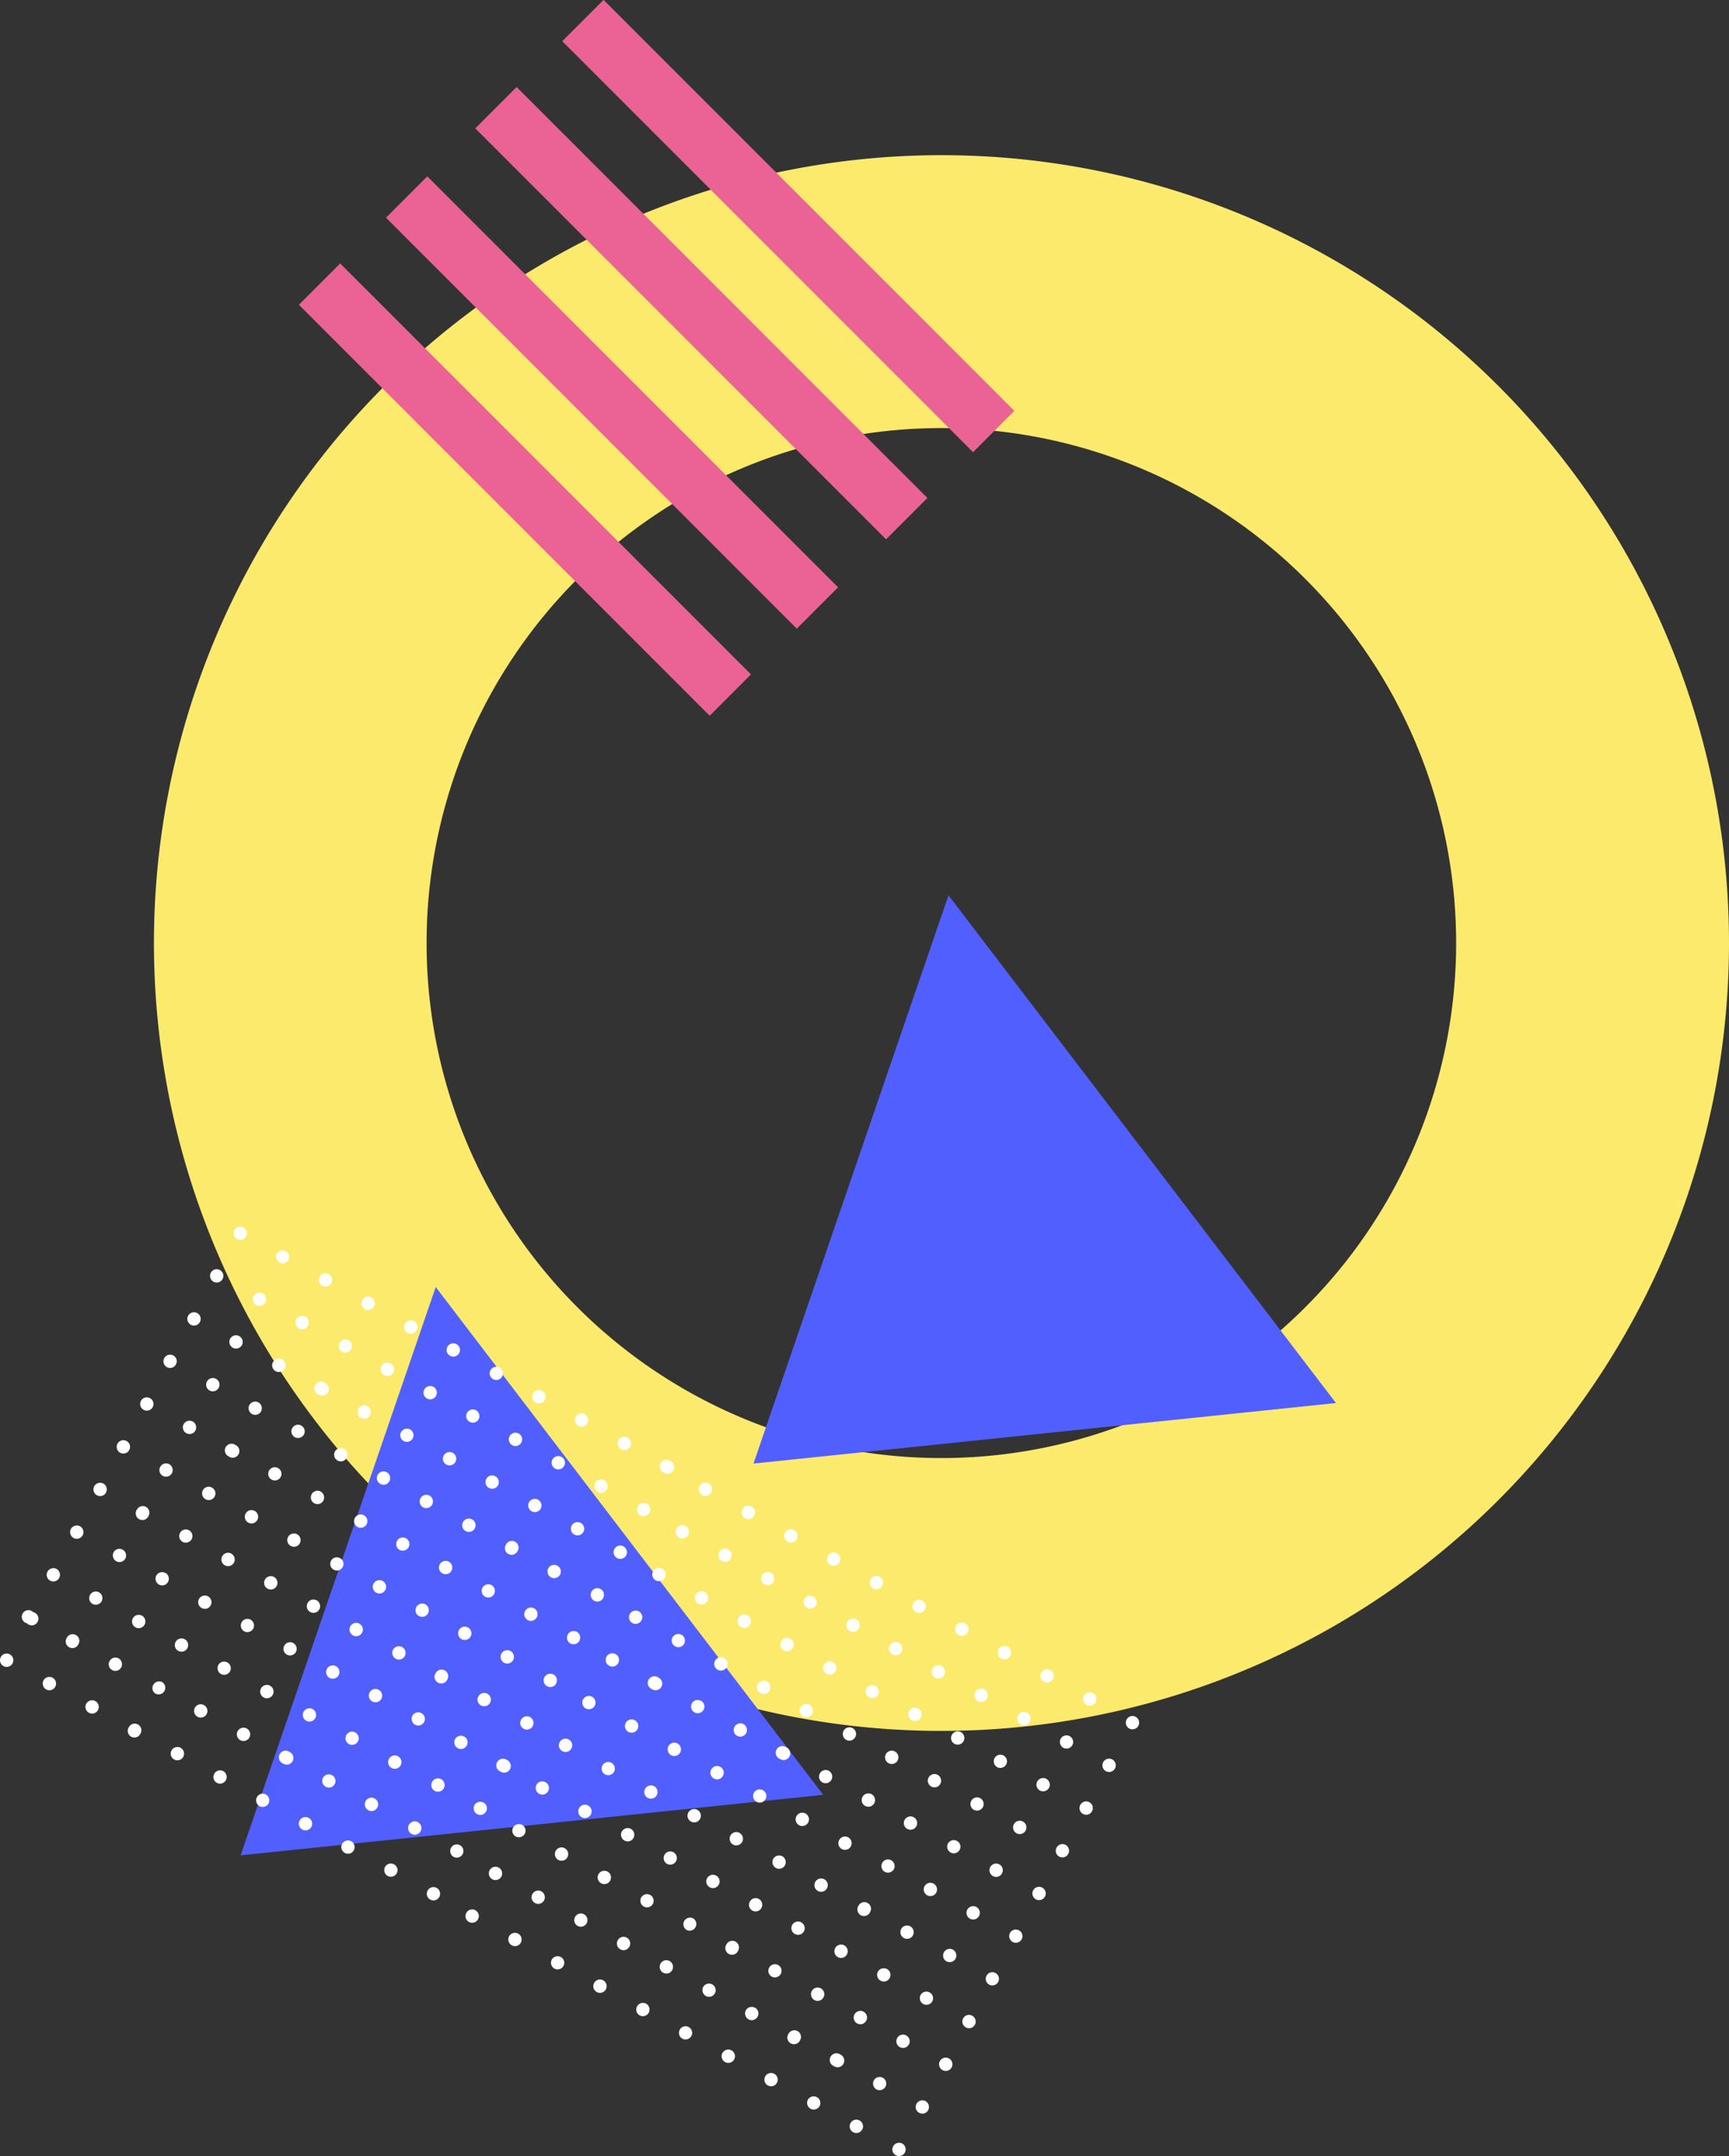 <svg xmlns="http://www.w3.org/2000/svg" viewBox="0 0 192.06 239.42"><rect x="0" y="0" width="192.06" height="239.42" fill="#333333" stroke="none"/><defs><style>.cls-2{fill:#525fff}.cls-3{fill:#ea6394}.cls-4{fill:#fff}</style></defs><g id="Layer_2" data-name="Layer 2"><g id="OBJECTS"><path d="M42.72 42.85a87.48 87.48 0 10123.72 0 87.49 87.49 0 00-123.72 0zM145 145.14a57.18 57.18 0 110-80.86 57.17 57.17 0 010 80.86z" fill="#fcea6d"/><path class="cls-2" d="M91.44 199.28L48.4 142.9 26.73 206l64.71-6.72zM148.4 155.78l-43.04-56.37L83.7 162.5l64.7-6.72z"/><path class="cls-3" transform="rotate(-45 58.318 54.364)" d="M55.07 22.09h6.49v64.53h-6.49z"/><path class="cls-3" transform="rotate(-45 67.982 44.691)" d="M64.74 12.43h6.49v64.53h-6.49z"/><path class="cls-3" transform="rotate(-45 77.903 34.772)" d="M74.66 2.51h6.49v64.53h-6.49z"/><path class="cls-3" transform="rotate(-45 87.561 25.11)" d="M84.33-7.16h6.49v64.53h-6.49z"/><path class="cls-4" d="M73.73 163.5a.74.74 0 10.71-1.29.74.74 0 10-.71 1.29zM71.14 168.25a.74.74 0 001-.3.73.73 0 00-.29-1 .74.74 0 00-1 .29.75.75 0 00.29 1.01zM68.55 173a.74.74 0 001-.3.74.74 0 00-1.3-.71.75.75 0 00.3 1.01zM66 177.73a.74.74 0 10.71-1.3.74.74 0 00-.71 1.3zM64.36 182.18a.74.74 0 00-.29-1 .75.75 0 00-1 .3.74.74 0 00.3 1 .74.74 0 00.99-.3zM61.77 186.92a.74.74 0 00-.29-1 .75.75 0 00-1 .3.74.74 0 001.3.71zM58.88 190.65a.74.74 0 00-1 .3.73.73 0 00.29 1 .74.74 0 001-.29.75.75 0 00-.29-1.01zM56.29 195.4a.74.74 0 10-.71 1.29.74.74 0 10.71-1.29zM53.7 200.14a.74.74 0 00-1 .29.75.75 0 00.3 1 .74.74 0 001-.3.73.73 0 00-.3-.99zM51.1 204.88a.73.73 0 00-1 .29.74.74 0 00.29 1 .75.75 0 001-.3.74.74 0 00-.29-.99zM48.51 209.62a.74.74 0 10.29 1 .74.74 0 00-.29-1zM69 160.91a.74.74 0 001-.29.75.75 0 00-.3-1 .74.74 0 00-1 .3.73.73 0 00.3.99zM66.4 165.65a.73.73 0 001-.29.74.74 0 00-.29-1 .75.75 0 00-1 .3.74.74 0 00.29.99zM63.8 170.39a.74.74 0 001-.29.74.74 0 10-1 .29zM61.21 175.14a.75.75 0 001-.3.74.74 0 00-.3-1 .73.73 0 00-1 .29.74.74 0 00.3 1.01zM58.62 179.88a.74.74 0 001-.3.73.73 0 00-.29-1 .74.74 0 00-1 .29.75.75 0 00.29 1.01zM56 184.62a.75.75 0 001-.3.74.74 0 00-1.3-.71.75.75 0 00.3 1.01zM54.14 188.06a.74.74 0 00-.71 1.3.74.74 0 10.71-1.3zM51.55 192.8a.75.75 0 00-1 .3.74.74 0 00.3 1 .73.73 0 001-.29.74.74 0 00-.3-1.01zM49 197.54a.75.75 0 00-1 .3.74.74 0 001.3.71.75.75 0 00-.3-1.01zM46.36 202.29a.74.74 0 00-.71 1.29.74.74 0 10.71-1.29zM43.77 207a.74.74 0 00-1 .29.75.75 0 00.3 1 .74.74 0 001-.3.73.73 0 00-.3-.99zM64.25 158.32a.74.74 0 10-.3-1 .75.75 0 00.3 1zM61.66 163.06a.74.74 0 00.71-1.3.74.74 0 10-.71 1.3zM59.06 167.8a.74.74 0 001-.29.75.75 0 00-.3-1 .74.74 0 00-1 .3.73.73 0 00.3.99zM56.47 172.54a.73.73 0 001-.29.74.74 0 10-1.29-.71.73.73 0 00.29 1zM53.88 177.28a.73.73 0 001-.29.74.74 0 00-.29-1 .75.75 0 00-1 .3.74.74 0 00.29.99zM51.28 182a.75.75 0 001-.3.74.74 0 00-.3-1 .73.73 0 00-1 .29.74.74 0 00.3 1.01zM49.4 185.47a.73.73 0 00-1 .29.74.74 0 101.29.71.73.73 0 00-.29-1zM46.81 190.21a.74.74 0 00-1 .29.75.75 0 00.3 1 .74.74 0 001-.3.73.73 0 00-.3-.99zM44.21 195a.74.74 0 00-.71 1.3.74.74 0 10.71-1.3zM41.62 199.69a.74.74 0 00-.71 1.3.73.73 0 001-.29.74.74 0 00-.29-1.01zM39 204.43a.75.75 0 00-1 .3.74.74 0 00.3 1 .73.73 0 001-.29.74.74 0 00-.3-1.01zM59.51 155.73a.74.74 0 001-.3.73.73 0 00-.29-1 .74.74 0 00-1 .29.75.75 0 00.29 1.01zM56.91 160.47a.75.75 0 001-.3.74.74 0 00-1.3-.71.75.75 0 00.3 1.01zM54.32 165.21a.75.75 0 001-.3.74.74 0 00-.3-1 .73.73 0 00-1 .29.74.74 0 00.3 1.01zM51.73 170a.74.74 0 00.71-1.3.74.74 0 10-.71 1.3zM49.85 173.39a.75.75 0 00-1 .3.74.74 0 001.3.71.75.75 0 00-.3-1.01zM47.25 178.13a.74.74 0 00-1 .3.73.73 0 00.29 1 .74.74 0 001-.29.75.75 0 00-.29-1.01zM44.66 182.87a.75.75 0 00-1 .3.74.74 0 00.3 1 .73.73 0 001-.29.74.74 0 00-.3-1.01zM42.07 187.62a.74.74 0 10.29 1 .74.74 0 00-.29-1zM39.47 192.36a.73.73 0 00-1 .29.74.74 0 00.29 1 .75.75 0 001-.3.74.74 0 00-.29-.99zM36.88 197.1a.74.74 0 00-1 .29.75.75 0 00.3 1 .74.74 0 001-.3.73.73 0 00-.3-.99zM34.29 201.84a.74.74 0 10-.71 1.3.74.74 0 00.71-1.3zM54.77 153.13a.73.73 0 001-.29.74.74 0 00-.29-1 .75.75 0 00-1 .3.74.74 0 00.29.99zM52.17 157.87a.74.74 0 001-.29.75.75 0 00-.3-1 .74.74 0 00-1 .3.73.73 0 00.3.99zM49.58 162.61a.74.74 0 10-.29-1 .73.73 0 00.29 1zM47 167.36a.74.74 0 001-.3.73.73 0 00-.29-1 .74.74 0 00-1 .29.75.75 0 00.29 1.01zM45.1 170.8a.73.73 0 00-1 .29.74.74 0 00.29 1 .75.75 0 001-.3.74.74 0 00-.29-.99zM42.51 175.54a.74.74 0 10.29 1 .74.74 0 00-.29-1zM39.92 180.28a.74.74 0 10-.71 1.3.74.74 0 00.71-1.3zM37.32 185a.74.74 0 00-1 .3.73.73 0 00.29 1 .74.74 0 001-.29.75.75 0 00-.29-1.01zM34.73 189.76a.74.74 0 00-1 .3.73.73 0 00.29 1 .74.74 0 001-.29.75.75 0 00-.29-1.01zM32.14 194.51a.74.74 0 10-.71 1.29.74.74 0 10.71-1.29zM29.54 199.25a.73.73 0 00-1 .29.74.74 0 00.29 1 .75.75 0 001-.3.74.74 0 00-.29-.99zM50 150.54a.74.74 0 10-.3-1 .74.74 0 00.3 1zM47.43 155.28a.74.74 0 10.71-1.3.74.74 0 00-.71 1.3zM44.84 160a.73.73 0 001-.29.74.74 0 00-.29-1 .75.75 0 00-1 .3.74.74 0 00.29.99zM42.25 164.76a.73.73 0 001-.29.74.74 0 10-1.3-.71.73.73 0 00.3 1zM40.36 168.21a.74.74 0 00-.71 1.29.74.74 0 10.71-1.29zM37.77 173a.74.74 0 00-1 .29.75.75 0 00.3 1 .74.74 0 001-.3.73.73 0 00-.3-.99zM35.18 177.69a.74.74 0 10.29 1 .74.74 0 00-.29-1zM32.58 182.43a.73.73 0 00-1 .29.74.74 0 00.29 1 .75.75 0 001-.3.74.74 0 00-.29-.99zM30 187.17a.74.74 0 10-.71 1.3.74.74 0 00.71-1.3zM27.4 191.91a.75.75 0 00-1 .3.74.74 0 001.3.71.75.75 0 00-.3-1.01zM24.8 196.65a.74.74 0 00-1 .3.73.73 0 00.29 1 .74.74 0 001-.29.75.75 0 00-.29-1.01zM45.28 148a.75.75 0 001-.3.74.74 0 10-1 .3zM42.69 152.69a.75.75 0 001-.3.74.74 0 00-.3-1 .73.73 0 00-1 .29.74.74 0 00.3 1.01zM40.1 157.43a.74.74 0 10-.3-1 .75.75 0 00.3 1zM37.5 162.17a.74.74 0 10.71-1.3.74.74 0 00-1 .29.75.75 0 00.29 1.01zM35.62 165.61a.74.74 0 10.3 1 .75.75 0 00-.3-1zM33 170.35a.75.75 0 00-1 .3.74.74 0 00.3 1 .73.73 0 001-.29.74.74 0 00-.3-1.01zM30.43 175.09a.74.74 0 00-1 .3.74.74 0 001.3.71.74.74 0 00-.3-1.01zM27.84 179.84a.73.73 0 00-1 .29.74.74 0 00.29 1 .75.75 0 001-.3.74.74 0 00-.29-.99zM25.25 184.58a.74.74 0 00-1 .29.75.75 0 00.3 1 .74.74 0 001-.3.73.73 0 00-.3-.99zM22.65 189.32a.73.73 0 00-1 .29.74.74 0 101.3.71.73.73 0 00-.3-1zM20.06 194.06a.74.74 0 00-.71 1.3.74.74 0 10.71-1.3zM40.54 145.35a.74.74 0 001-.29.75.75 0 00-.3-1 .74.74 0 00-1 .3.73.73 0 00.3.99zM38 150.09a.73.73 0 001-.29.74.74 0 00-.29-1 .75.75 0 00-1 .3.74.74 0 00.29.99zM35.36 154.83a.74.74 0 10.71-1.29.74.74 0 10-.71 1.29zM32.76 159.58a.75.75 0 001-.3.74.74 0 00-.3-1 .73.73 0 00-1 .29.74.74 0 00.3 1.01zM30.88 163a.74.74 0 00-1 .29.75.75 0 00.3 1 .74.74 0 001-.3.73.73 0 00-.3-.99zM28.29 167.76a.74.74 0 10-.71 1.3.74.74 0 00.71-1.3zM25.69 172.5a.74.74 0 00-.71 1.3.74.74 0 10.71-1.3zM23.1 177.24a.75.75 0 00-1 .3.74.74 0 00.3 1 .73.73 0 001-.29.74.74 0 00-.3-1.01zM20.51 182a.75.75 0 00-1 .3.74.74 0 101-.3zM17.91 186.73a.74.74 0 00-.71 1.27.74.74 0 10.71-1.29zM15.32 191.47a.73.73 0 00-1 .29.74.74 0 101.29.71.73.73 0 00-.29-1zM35.8 142.76a.74.74 0 10.71-1.3.74.74 0 00-.71 1.3zM33.21 147.5a.74.74 0 00.71-1.3.74.74 0 10-.71 1.3zM30.61 152.24a.74.74 0 10-.29-1 .74.74 0 00.29 1zM28 157a.74.74 0 001-.29.75.75 0 00-.3-1 .74.74 0 00-1 .3.73.73 0 00.3.99zM26.14 160.43a.74.74 0 10-.71 1.29.74.74 0 10.71-1.29zM23.54 165.17a.73.73 0 00-1 .29.74.74 0 101.3.71.73.73 0 00-.3-1zM21 169.91a.73.73 0 00-1 .29.74.74 0 00.29 1 .75.75 0 001-.3.74.74 0 00-.29-.99zM18.36 174.65a.74.74 0 00-1 .29.75.75 0 00.3 1 .74.74 0 00.71-1.3zM15.77 179.39a.74.74 0 10.29 1 .74.74 0 00-.29-1zM13.17 184.13a.74.74 0 00-1 .3.73.73 0 00.29 1 .74.74 0 001-.29.75.75 0 00-.29-1.01zM10.58 188.87a.75.75 0 00-1 .3.74.74 0 00.3 1 .73.73 0 001-.29.74.74 0 00-.3-1.01zM31.06 140.17a.74.74 0 001-.3.74.74 0 00-1.29-.71.74.74 0 00.29 1.01zM28.47 144.91a.74.74 0 001-.3.73.73 0 00-.29-1 .74.74 0 00-1 .29.75.75 0 00.29 1.01zM25.87 149.65a.75.75 0 001-.3.74.74 0 00-.3-1 .73.73 0 00-1 .29.74.74 0 00.3 1.01zM23.28 154.39a.74.74 0 10-.29-1 .74.74 0 00.29 1zM21.4 157.83a.75.75 0 00-1 .3.74.74 0 00.3 1 .73.73 0 001-.29.74.74 0 00-.3-1.01zM18.8 162.57a.74.74 0 00-1 .3.73.73 0 00.29 1 .74.74 0 001-.29.75.75 0 00-.29-1.01zM16.21 167.31a.74.74 0 00-1 .3.74.74 0 101.29.71.74.74 0 00-.29-1.01zM13.62 172.06a.74.74 0 00-1 .29.75.75 0 00.3 1 .74.74 0 001-.3.73.73 0 00-.3-.99zM11 176.8a.73.73 0 00-1 .29.74.74 0 00.29 1 .75.75 0 001-.3.74.74 0 00-.29-.99zM8.43 181.54a.73.73 0 00-1 .29.74.74 0 101.29.71.73.73 0 00-.29-1zM5.84 186.28a.74.74 0 10-.71 1.3.74.74 0 00.71-1.3zM26.32 137.57a.73.73 0 001-.29.74.74 0 00-.29-1 .75.75 0 00-1 .3.74.74 0 00.29.99zM23.72 142.31a.74.74 0 001-.29.74.74 0 10-1.3-.71.74.74 0 00.3 1zM21.13 147.05a.74.74 0 10.71-1.29.74.74 0 00-.71 1.29zM18.54 151.8a.74.74 0 001-.3.73.73 0 00-.29-1 .74.74 0 00-1 .29.75.75 0 00.29 1.01zM16.66 155.24a.74.74 0 00-1 .29.74.74 0 101.3.71.74.74 0 00-.3-1zM14.06 160a.74.74 0 00-.71 1.3.74.74 0 10.71-1.3zM11.47 164.72a.75.75 0 00-1 .3.74.74 0 00.3 1 .73.73 0 001-.29.74.74 0 00-.3-1.01zM8.88 169.46a.75.75 0 00-1 .3.74.74 0 001.3.71.75.75 0 00-.3-1.01zM6.28 174.2a.74.74 0 00-1 .3.73.73 0 00.29 1 .74.74 0 001-.29.75.75 0 00-.29-1.01zM3.69 179a.74.74 0 10-.69 1.24.74.74 0 10.69-1.24zM1.1 183.69a.74.74 0 10.29 1 .74.74 0 00-.29-1zM126.15 190.62a.74.74 0 10.3 1 .74.74 0 00-.3-1zM123.56 195.36a.74.74 0 10.29 1 .74.74 0 00-.29-1zM121 200.1a.75.75 0 00-1 .3.74.74 0 00.3 1 .73.73 0 001-.29.74.74 0 00-.3-1.01zM118.37 204.84a.74.74 0 00-1 .3.73.73 0 00.29 1 .74.74 0 001-.29.75.75 0 00-.29-1.01zM115.78 209.59a.74.74 0 10.29 1 .73.73 0 00-.29-1zM113.19 214.33a.74.74 0 00-1 .29.75.75 0 00.3 1 .74.74 0 001-.3.73.73 0 00-.3-.99zM110.59 219.07a.73.73 0 00-1 .29.74.74 0 00.29 1 .75.75 0 001-.3.74.74 0 00-.29-.99zM108 223.81a.74.74 0 10.29 1 .74.74 0 00-.29-1zM105.41 228.55a.74.74 0 10-.71 1.3.74.74 0 00.71-1.3zM102.81 233.29a.74.74 0 00-1 .3.73.73 0 00.29 1 .74.74 0 001-.29.75.75 0 00-.29-1.01zM100.22 238a.74.74 0 00-1 .3.73.73 0 00.29 1 .74.74 0 001-.29.75.75 0 00-.29-1.01zM121.41 188a.73.73 0 00-1 .29.74.74 0 00.29 1 .75.75 0 001-.3.74.74 0 00-.29-.99zM118.82 192.77a.74.74 0 00-1 .29.75.75 0 00.3 1 .74.74 0 001-.3.73.73 0 00-.3-.99zM116.23 197.51a.74.74 0 10.29 1 .74.74 0 00-.29-1zM113.63 202.25a.74.74 0 00-.71 1.3.74.74 0 10.71-1.3zM111 207a.75.75 0 00-1 .3.74.74 0 00.3 1 .73.73 0 001-.29.74.74 0 00-.3-1.01zM108.45 211.73a.75.75 0 00-1 .3.74.74 0 001.3.71.75.75 0 00-.3-1.01zM105.85 216.47a.74.74 0 00-1 .3.73.73 0 00.29 1 .74.74 0 001-.29.75.75 0 00-.29-1.01zM103.26 221.22a.74.74 0 00-1 .29.75.75 0 00.3 1 .74.74 0 001-.3.73.73 0 00-.3-.99zM100.67 226a.74.74 0 10.29 1 .74.74 0 00-.29-1zM98.07 230.7a.73.73 0 00-1 .29.74.74 0 00.29 1 .75.75 0 001-.3.74.74 0 00-.29-.99zM95.48 235.44a.74.74 0 10-.71 1.3.74.74 0 00.71-1.3zM116.67 185.43a.74.74 0 00-1 .3.73.73 0 00.29 1 .74.74 0 001-.29.75.75 0 00-.29-1.01zM114.08 190.17a.75.75 0 00-1 .3.74.74 0 00.3 1 .73.73 0 001-.29.74.74 0 00-.3-1.01zM111.48 194.92a.73.73 0 00-1 .29.74.74 0 00.29 1 .75.75 0 001-.3.74.74 0 00-.29-.99zM108.89 199.66a.73.73 0 00-1 .29.74.74 0 00.29 1 .75.75 0 001-.3.74.74 0 00-.29-.99zM106.3 204.4a.74.74 0 00-1 .29.75.75 0 00.3 1 .74.74 0 001-.3.73.73 0 00-.3-.99zM103.7 209.14a.74.74 0 00-1 .29.74.74 0 101.3.71.74.74 0 00-.3-1zM101.11 213.88a.74.74 0 10.3 1 .75.75 0 00-.3-1zM98.52 218.62a.75.75 0 00-1 .3.74.74 0 00.3 1 .73.73 0 001-.29.74.74 0 00-.3-1.01zM95.92 223.36a.74.74 0 00-1 .3.74.74 0 001.3.71.74.74 0 00-.3-1.01zM93.33 228.11a.74.74 0 10-.71 1.29.74.74 0 10.71-1.29zM90.74 232.85a.74.74 0 00-1 .29.75.75 0 00.3 1 .74.74 0 001-.3.73.73 0 00-.3-.99zM111.93 182.84a.74.74 0 10-.71 1.3.74.74 0 00.71-1.3zM109.34 187.58a.75.75 0 00-1 .3.74.74 0 101-.3zM106.74 192.32a.74.74 0 00-1 .3.73.73 0 00.29 1 .74.74 0 001-.29.75.75 0 00-.29-1.01zM104.15 197.06a.75.75 0 00-1 .3.74.74 0 00.3 1 .73.73 0 001-.29.74.74 0 00-.3-1.01zM101.56 201.81a.74.74 0 10-.71 1.29.74.74 0 00.71-1.29zM99 206.55a.73.73 0 00-1 .29.74.74 0 00.29 1 .75.75 0 001-.3.74.74 0 00-.29-.99zM96.37 211.29a.73.73 0 00-1 .29.74.74 0 101.29.71.73.73 0 00-.29-1zM93.78 216a.74.74 0 10-.71 1.3.74.74 0 00.71-1.3zM91.18 220.77a.74.74 0 00-.71 1.3.74.74 0 10.71-1.3zM88.59 225.51a.74.74 0 00-1 .3.74.74 0 101.29.71.74.74 0 00-.29-1.01zM86 230.25a.75.75 0 00-1 .3.74.74 0 101-.3zM106.48 181.55a.74.74 0 001-.3.73.73 0 00-.29-1 .74.74 0 00-1 .29.75.75 0 00.29 1.01zM103.88 186.29a.75.75 0 001-.3.74.74 0 00-1.3-.71.75.75 0 00.3 1.01zM101.29 191a.75.75 0 001-.3.74.74 0 00-.3-1 .73.73 0 00-1 .29.74.74 0 00.3 1.01zM98.7 195.77a.74.74 0 00.71-1.3.74.74 0 10-.71 1.3zM96.81 199.21a.74.74 0 00-1 .3.74.74 0 001.3.71.74.74 0 00-.3-1.01zM94.22 204a.74.74 0 00-1 .3.73.73 0 00.29 1 .74.74 0 001-.29.75.75 0 00-.29-1.01zM91.63 208.7a.74.74 0 10-.71 1.29.74.74 0 00.71-1.29zM89 213.44a.74.74 0 00-1 .29.74.74 0 101.3.71.74.74 0 00-.3-1zM86.44 218.18a.73.73 0 00-1 .29.74.74 0 00.29 1 .75.75 0 001-.3.74.74 0 00-.29-.99zM83.85 222.92a.74.74 0 00-1 .29.75.75 0 00.3 1 .74.74 0 00.71-1.3zM81.26 227.66a.74.74 0 10.29 1 .74.74 0 00-.29-1zM101.74 179a.73.73 0 001-.29.74.74 0 00-.29-1 .75.75 0 00-1 .3.74.74 0 00.29.99zM99.14 183.69a.74.74 0 001-.29.75.75 0 00-.3-1 .74.74 0 00-1 .3.73.73 0 00.3.99zM96.55 188.44a.74.74 0 001-.3.74.74 0 00-1.29-.71.74.74 0 00.29 1.01zM94 193.18a.74.74 0 001-.3.73.73 0 00-.29-1 .74.74 0 00-1 .29.75.75 0 00.29 1.01zM92.07 196.62a.73.73 0 00-1 .29.74.74 0 00.29 1 .75.75 0 001-.3.74.74 0 00-.29-.99zM89.48 201.36a.74.74 0 10.29 1 .74.74 0 00-.29-1zM86.89 206.1a.75.75 0 00-1 .3.74.74 0 00.3 1 .73.73 0 001-.29.74.74 0 00-.3-1.01zM84.29 210.84a.74.74 0 00-1 .3.73.73 0 00.29 1 .74.74 0 001-.29.75.75 0 00-.29-1.01zM81.7 215.58a.74.74 0 00-1 .3.74.74 0 101.29.71.74.74 0 00-.29-1.01zM79.11 220.33a.74.74 0 00-1 .29.75.75 0 00.3 1 .74.74 0 001-.3.73.73 0 00-.3-.99zM76.51 225.07a.73.73 0 00-1 .29.74.74 0 00.29 1 .75.75 0 001-.3.74.74 0 00-.29-.99zM97 176.36a.74.74 0 10-.29-1 .74.74 0 00.29 1zM94.4 181.1a.74.74 0 10.71-1.3.74.74 0 00-.71 1.3zM91.81 185.84a.73.73 0 001-.29.74.74 0 00-.29-1 .75.75 0 00-1 .3.74.74 0 00.29.99zM89.21 190.58a.74.74 0 001-.29.74.74 0 10-1.3-.71.74.74 0 00.3 1zM87.33 194a.74.74 0 10-.71 1.29.74.74 0 10.71-1.29zM84.74 198.77a.74.74 0 00-1 .29.75.75 0 00.3 1 .74.74 0 001-.3.73.73 0 00-.3-.99zM82.15 203.51a.74.74 0 10.29 1 .74.74 0 00-.29-1zM79.55 208.25a.74.74 0 00-.71 1.3.74.74 0 10.71-1.3zM77 213a.75.75 0 00-1 .3.74.74 0 00.3 1 .74.74 0 00.7-1.3zM74.37 217.73a.75.75 0 00-1 .3.74.74 0 001.3.71.75.75 0 00-.3-1.01zM71.77 222.47a.74.74 0 00-1 .3.73.73 0 00.29 1 .74.74 0 001-.29.75.75 0 00-.29-1.01zM92.25 173.77a.75.75 0 001-.3.74.74 0 10-1 .3zM89.66 178.51a.74.74 0 001-.3.74.74 0 00-1.29-.71.74.74 0 00.29 1.01zM87.07 183.25a.74.74 0 00.71-1.3.74.74 0 10-.71 1.3zM84.47 188a.74.74 0 10.71-1.3.74.74 0 00-.71 1.3zM82.59 191.43a.74.74 0 00-1 .3.73.73 0 00.29 1 .74.74 0 001-.29.75.75 0 00-.29-1.01zM80 196.17a.75.75 0 00-1 .3.74.74 0 00.3 1 .73.73 0 001-.29.74.74 0 00-.3-1.01zM77.4 200.92a.74.74 0 00-.71 1.29.74.74 0 10.71-1.29zM74.81 205.66a.73.73 0 00-1 .29.74.74 0 00.29 1 .75.75 0 001-.3.74.74 0 00-.29-.99zM72.22 210.4a.74.74 0 00-1 .29.75.75 0 00.3 1 .74.74 0 001-.3.73.73 0 00-.3-.99zM69.62 215.14a.73.73 0 00-1 .29.74.74 0 101-.29zM67 219.88a.74.74 0 00-.71 1.3.74.74 0 10.71-1.3zM87.51 171.17a.74.74 0 001-.29.75.75 0 00-.3-1 .74.74 0 00-1 .3.73.73 0 00.3.99zM84.92 175.91a.73.73 0 001-.29.74.74 0 00-.29-1 .75.75 0 00-1 .3.74.74 0 00.29.99zM82.33 180.66a.74.74 0 001-.3.74.74 0 00-1.3-.71.74.74 0 00.3 1.01zM79.73 185.4a.75.75 0 001-.3.74.74 0 00-.3-1 .73.73 0 00-1 .29.74.74 0 00.3 1.01zM77.85 188.84a.74.74 0 00-1 .29.75.75 0 00.3 1 .74.74 0 00.71-1.3zM75.26 193.58a.74.74 0 10-.71 1.3.74.74 0 001-.29.75.75 0 00-.29-1.01zM72.66 198.32a.74.74 0 00-1 .3.73.73 0 00.29 1 .74.74 0 001-.29.75.75 0 00-.29-1.01zM70.07 203.06a.75.75 0 00-1 .3.74.74 0 00.3 1 .73.73 0 001-.29.74.74 0 00-.3-1.01zM67.48 207.8a.75.75 0 00-1 .3.74.74 0 101-.3zM64.88 212.55a.73.73 0 00-1 .29.74.74 0 00.29 1 .75.75 0 001-.3.74.74 0 00-.29-.99zM62.29 217.29a.74.74 0 00-1 .29.75.75 0 00.3 1 .74.74 0 001-.3.73.73 0 00-.3-.99zM82.77 168.58a.74.74 0 10.71-1.3.74.74 0 00-.71 1.3zM80.18 173.32a.73.73 0 001-.29.74.74 0 00-.29-1 .75.75 0 00-1 .3.74.74 0 00.29.99zM77.58 178.06a.74.74 0 001-.29.75.75 0 00-.3-1 .74.74 0 00-1 .3.74.74 0 00.3.99zM75 182.8a.74.74 0 001-.29.75.75 0 00-.3-1 .74.74 0 00-1 .3.73.73 0 00.3.99zM73.11 186.25a.74.74 0 10-.71 1.29.74.74 0 10.71-1.29zM70.51 191a.73.73 0 00-1 .29.74.74 0 101.3.71.73.73 0 00-.3-1zM67.92 195.73a.73.73 0 00-1 .29.74.74 0 00.29 1 .75.75 0 001-.3.74.74 0 00-.29-.99zM65.33 200.47a.74.74 0 10-.71 1.3.74.74 0 00.71-1.3zM62.73 205.21a.74.74 0 10.3 1 .74.74 0 00-.3-1zM60.14 210a.74.74 0 00-1 .3.73.73 0 00.29 1 .74.74 0 001-.29.75.75 0 00-.29-1.01zM57.55 214.69a.75.75 0 00-1 .3.74.74 0 00.3 1 .73.73 0 001-.29.74.74 0 00-.3-1.01zM78 166a.74.74 0 001-.3.73.73 0 00-.29-1 .74.74 0 00-1 .29A.75.75 0 0078 166zM75.44 170.73a.74.74 0 001-.3.73.73 0 00-.29-1 .74.74 0 00-1 .29.75.75 0 00.29 1.01zM72.84 175.47a.74.74 0 10.71-1.3.74.74 0 00-.71 1.3zM70.25 180.21a.74.74 0 00.71-1.3.75.75 0 00-1 .3.74.74 0 00.29 1zM68.37 183.65a.75.75 0 00-1 .3.74.74 0 101-.3zM65.77 188.39a.74.74 0 00-1 .3.73.73 0 00.29 1 .74.74 0 001-.29.75.75 0 00-.29-1.01zM63.18 193.14a.74.74 0 10.29 1 .73.73 0 00-.29-1zM60.59 197.88a.74.74 0 00-1 .29.75.75 0 00.3 1 .74.74 0 001-.3.73.73 0 00-.3-.99zM58 202.62a.73.73 0 00-1 .29.74.74 0 00.29 1 .75.75 0 001-.3.74.74 0 00-.29-.99zM55.4 207.36a.74.74 0 10.29 1 .74.74 0 00-.29-1zM52.81 212.1a.74.74 0 10.29 1 .74.74 0 00-.29-1z"/></g></g></svg>